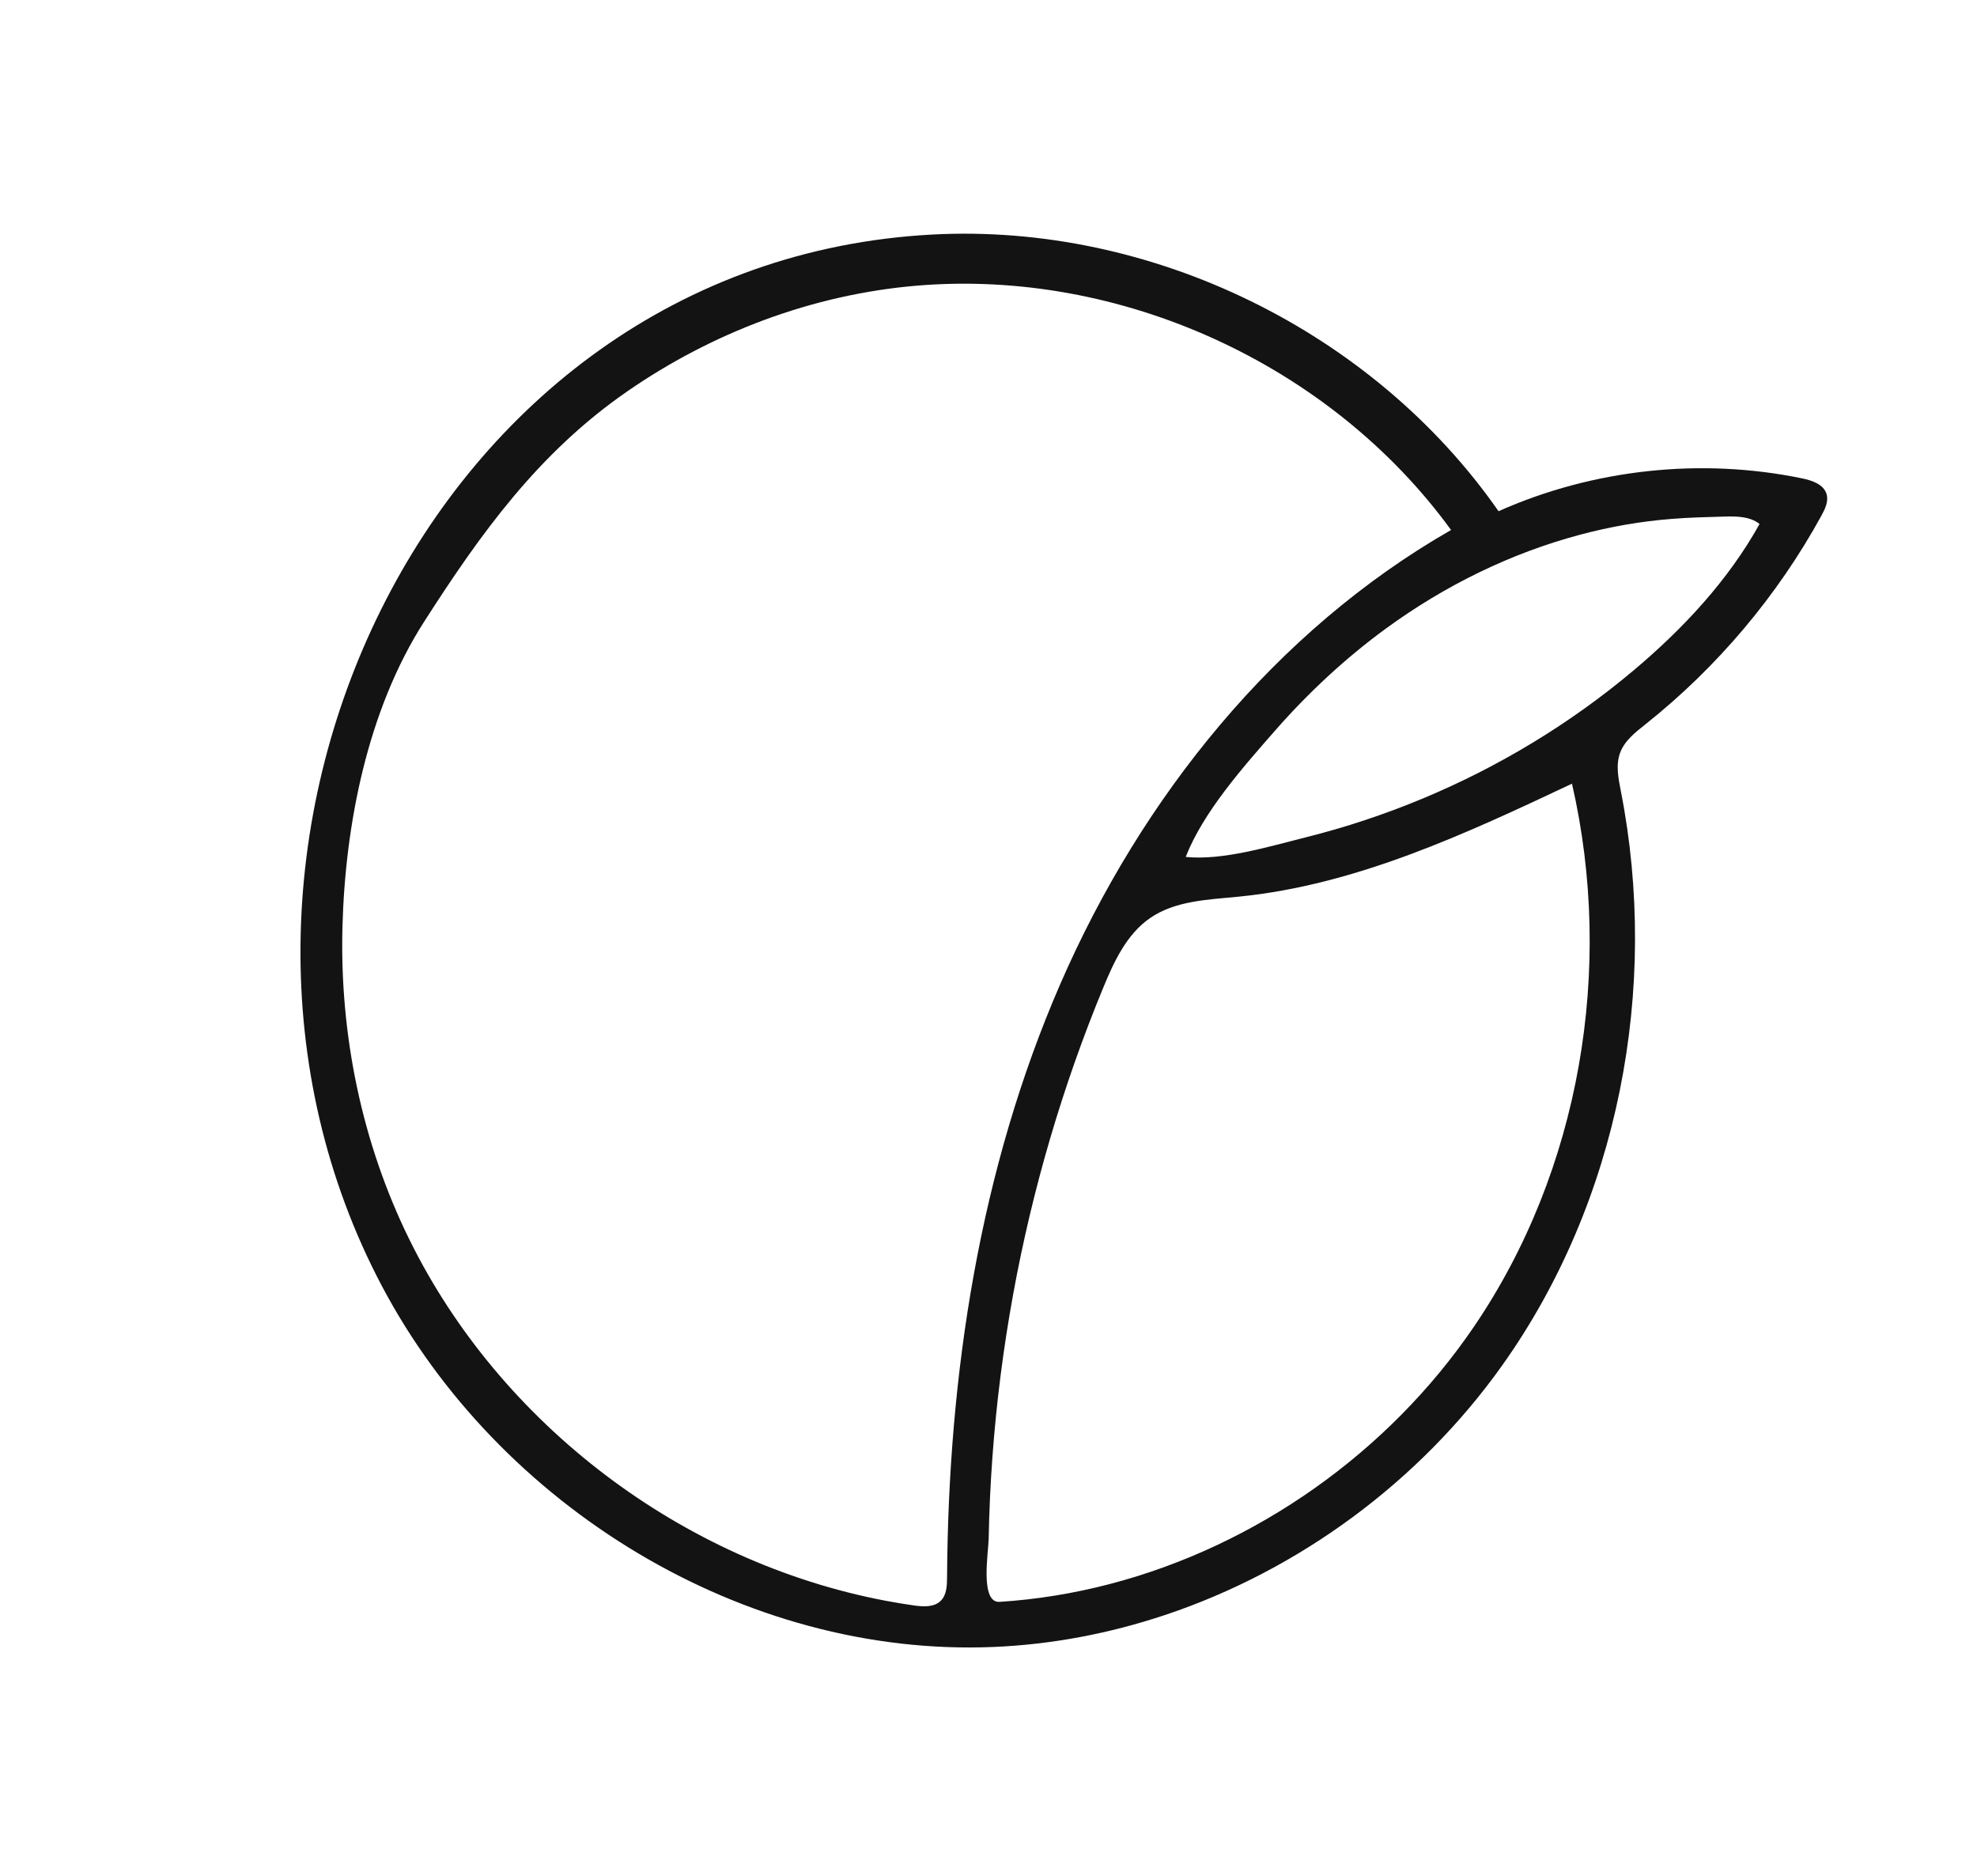 <?xml version="1.0" encoding="UTF-8"?>
<svg id="Layer_2" data-name="Layer 2" xmlns="http://www.w3.org/2000/svg" viewBox="0 0 993 942">
  <defs>
    <style>
      .cls-1 {
        fill: #fff;
      }

      .cls-2 {
        fill: #131313;
      }
    </style>
  </defs>
  <g id="Layer_1-2" data-name="Layer 1">
    <g>
      <rect class="cls-1" width="993" height="942"/>
      <path class="cls-2" d="m584.93,811.15c-27.77,9.26-56.74,14.78-86.08,15.99-125.22,5.16-248.35-70.41-306.98-181.18C77.57,430.01,212.99,131.35,468.31,117.79c110.02-5.84,221.37,48.57,284.37,138.95,47.44-21.13,101.54-26.99,152.4-16.51,5.06,1.04,10.92,2.99,12.37,7.95,1.06,3.63-.76,7.42-2.57,10.74-22.12,40.33-52.36,76.19-88.38,104.81-5.06,4.02-10.48,8.22-12.74,14.28-2.29,6.12-.9,12.93.36,19.34,19.43,98.99-1.1,206.08-59.55,288.3-41.44,58.29-101.99,102.96-169.64,125.51Zm-140.18-7.24c4.71.89,9.45,1.68,14.2,2.36,4.74.68,10.23,1.02,13.61-2.37,2.92-2.93,3.11-7.53,3.13-11.67.61-101.93,16.28-204.85,56.98-298.3,40.71-93.45,107.72-177.1,196.17-227.76-60.58-83.24-166.21-131.45-268.79-122.67-52.04,4.46-102.43,23.54-145.27,53.25-44.31,30.72-73.25,70.99-101.78,115.52s-39.63,102.12-40.99,153.21c-1.44,53.95,9.68,108.36,33.53,156.86,45.81,93.14,137.34,162.22,239.21,181.57Zm112.66-8.38c73.58-19.19,139.97-66.15,182.9-129.22,53.48-78.57,70.53-180.1,49.26-272.73-53.54,25.25-108.42,50.88-167.33,56.73-15.43,1.53-31.91,1.98-44.66,10.81-11.67,8.08-18,21.71-23.42,34.83-20.47,49.54-35.63,101.26-45.26,153.98-4.93,27.01-8.41,54.28-10.42,81.66-1,13.69-1.63,27.41-1.89,41.13-.13,6.91-4.47,32.39,5.48,31.76,18.72-1.19,37.25-4.23,55.34-8.95Zm236.19-526.98c-34.93,9.3-68.06,25.64-97.3,46.98-20.59,15.03-39.34,32.51-56.12,51.69-15.9,18.18-35.76,40.51-44.63,63.15,18.73,1.87,41.97-5.27,60.19-9.82,20.1-5.02,39.81-11.57,58.93-19.54,38.23-15.95,74.09-37.62,105.8-64.29,24.9-20.94,47.5-45.14,63.32-73.56-4.84-3.88-11.63-3.9-17.83-3.73-8.88.24-17.76.48-26.62,1.19-15.47,1.24-30.77,3.94-45.73,7.92Z"/>
    </g>
  </g>
</svg>